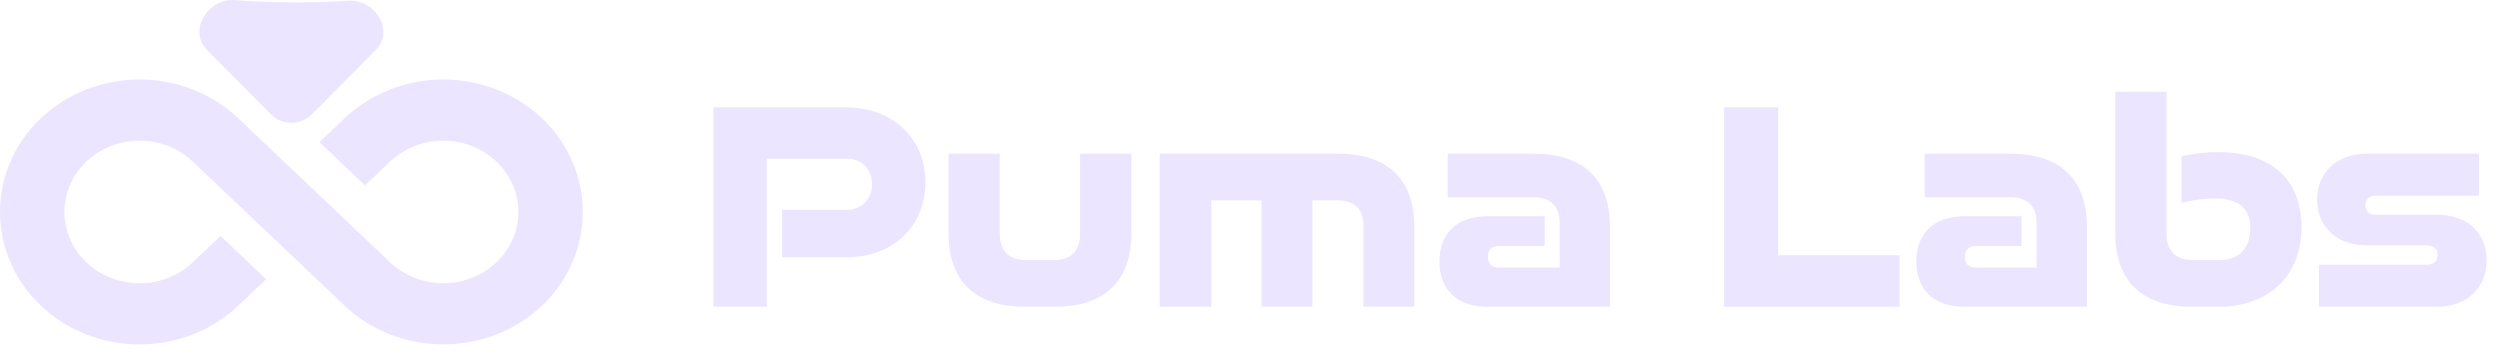 <svg viewBox="0 0 163 23" fill="none" xmlns="http://www.w3.org/2000/svg">
<path d="M28.901 22.451C27.706 22.453 26.522 22.232 25.417 21.799C24.313 21.366 23.309 20.73 22.464 19.928L22.429 19.893L12.564 10.533C11.879 9.883 11.006 9.44 10.055 9.261C9.105 9.082 8.12 9.174 7.225 9.525C6.329 9.877 5.564 10.473 5.026 11.238C4.488 12.002 4.2 12.901 4.2 13.82C4.2 14.74 4.488 15.638 5.026 16.403C5.564 17.167 6.329 17.763 7.225 18.115C8.12 18.467 9.105 18.559 10.055 18.38C11.006 18.2 11.879 17.757 12.564 17.107L14.381 15.383L17.353 18.204L15.536 19.928C11.986 23.297 6.211 23.297 2.662 19.928C-0.887 16.56 -0.887 11.08 2.662 7.712C3.507 6.91 4.511 6.273 5.615 5.839C6.72 5.405 7.903 5.182 9.099 5.182C10.294 5.182 11.478 5.405 12.583 5.839C13.687 6.273 14.691 6.91 15.536 7.712L25.437 17.107C25.447 17.116 25.456 17.125 25.466 17.135C26.156 17.778 27.031 18.214 27.981 18.386C28.931 18.559 29.914 18.46 30.805 18.104C31.696 17.747 32.456 17.148 32.99 16.382C33.523 15.617 33.805 14.718 33.801 13.8C33.797 12.882 33.506 11.986 32.966 11.225C32.426 10.463 31.66 9.871 30.766 9.521C29.872 9.172 28.888 9.082 27.939 9.262C26.991 9.442 26.12 9.885 25.436 10.534L23.799 12.089L20.826 9.268L22.464 7.714C23.309 6.911 24.313 6.275 25.417 5.841C26.522 5.407 27.706 5.183 28.901 5.183C30.096 5.183 31.28 5.407 32.385 5.841C33.489 6.275 34.493 6.911 35.338 7.714C38.887 11.081 38.887 16.561 35.338 19.929C34.493 20.731 33.489 21.366 32.385 21.799C31.28 22.232 30.096 22.453 28.901 22.451Z" fill="#ECE5FF"/>
<path d="M13.472 3.23C12.272 2.019 13.534 -0.126 15.307 0.006C17.423 0.163 19.971 0.231 22.696 0.046C24.47 -0.075 25.727 2.019 24.527 3.23L20.335 7.457C19.618 8.181 18.382 8.181 17.664 7.457L13.472 3.23Z" fill="#ECE5FF"/>
<path d="M55.156 16.78C58.176 16.78 60.336 14.8 60.336 11.9C60.336 8.98 58.176 7 55.156 7H46.516V20H49.996V10.341H55.216C56.156 10.341 56.856 11.001 56.856 12.021C56.856 13.001 56.156 13.681 55.216 13.681H50.996V16.78H55.156Z" fill="#ECE5FF"/>
<path d="M68.763 20C72.062 20 73.763 18.28 73.763 15.241V10.021H70.422V15.241C70.422 16.36 69.843 16.96 68.683 16.96H66.922C65.782 16.96 65.183 16.36 65.183 15.241V10.021H61.843V15.241C61.843 18.28 63.542 20 66.843 20H68.763Z" fill="#ECE5FF"/>
<path d="M92.214 20V14.78C92.214 11.761 90.534 10.021 87.254 10.021H75.614V20H78.974V13.06H82.254V20H85.574V13.06H87.174C88.334 13.06 88.894 13.62 88.894 14.761V20H92.214Z" fill="#ECE5FF"/>
<path d="M104.971 20V14.78C104.971 11.741 103.291 10.021 99.991 10.021H94.391V12.861H99.951C101.111 12.861 101.691 13.441 101.691 14.56V17.441H97.711C97.251 17.441 97.011 17.18 97.011 16.741C97.011 16.28 97.251 16.041 97.751 16.041H100.711V14.101H96.991C94.891 14.101 93.851 15.3 93.851 17.061C93.851 18.78 94.891 20 96.991 20H104.971Z" fill="#ECE5FF"/>
<path d="M123.854 20V16.64H115.934V7H112.414V20H123.854Z" fill="#ECE5FF"/>
<path d="M136.065 20V14.78C136.065 11.741 134.385 10.021 131.085 10.021H125.485V12.861H131.045C132.205 12.861 132.785 13.441 132.785 14.56V17.441H128.805C128.345 17.441 128.105 17.18 128.105 16.741C128.105 16.28 128.345 16.041 128.845 16.041H131.805V14.101H128.085C125.985 14.101 124.945 15.3 124.945 17.061C124.945 18.78 125.985 20 128.085 20H136.065Z" fill="#ECE5FF"/>
<path d="M144.677 20C147.777 20 150.057 18.12 150.057 14.8C150.057 11.82 148.217 9.92 144.657 9.92C143.797 9.92 142.917 10.021 142.237 10.2V13.22C142.917 13.06 143.697 12.941 144.297 12.941C145.837 12.941 146.717 13.441 146.717 14.9C146.717 16.32 145.857 16.96 144.677 16.96H142.997C141.857 16.96 141.257 16.36 141.257 15.241V5.98H137.917V15.241C137.917 18.28 139.617 20 142.917 20H144.677Z" fill="#ECE5FF"/>
<path d="M158.911 20C160.771 20 162.131 18.82 162.131 16.98C162.131 15.261 160.951 14.001 158.911 14.001H154.911C154.451 14.001 154.231 13.78 154.231 13.38C154.231 12.98 154.491 12.761 154.911 12.761H161.631V10.021H154.291C152.451 10.021 151.071 11.181 151.071 13.001C151.071 14.7 152.271 16 154.311 16H158.231C158.711 16 158.931 16.241 158.931 16.62C158.931 17.041 158.671 17.261 158.231 17.261H151.191V20H158.911Z" fill="#ECE5FF"/>
</svg>
